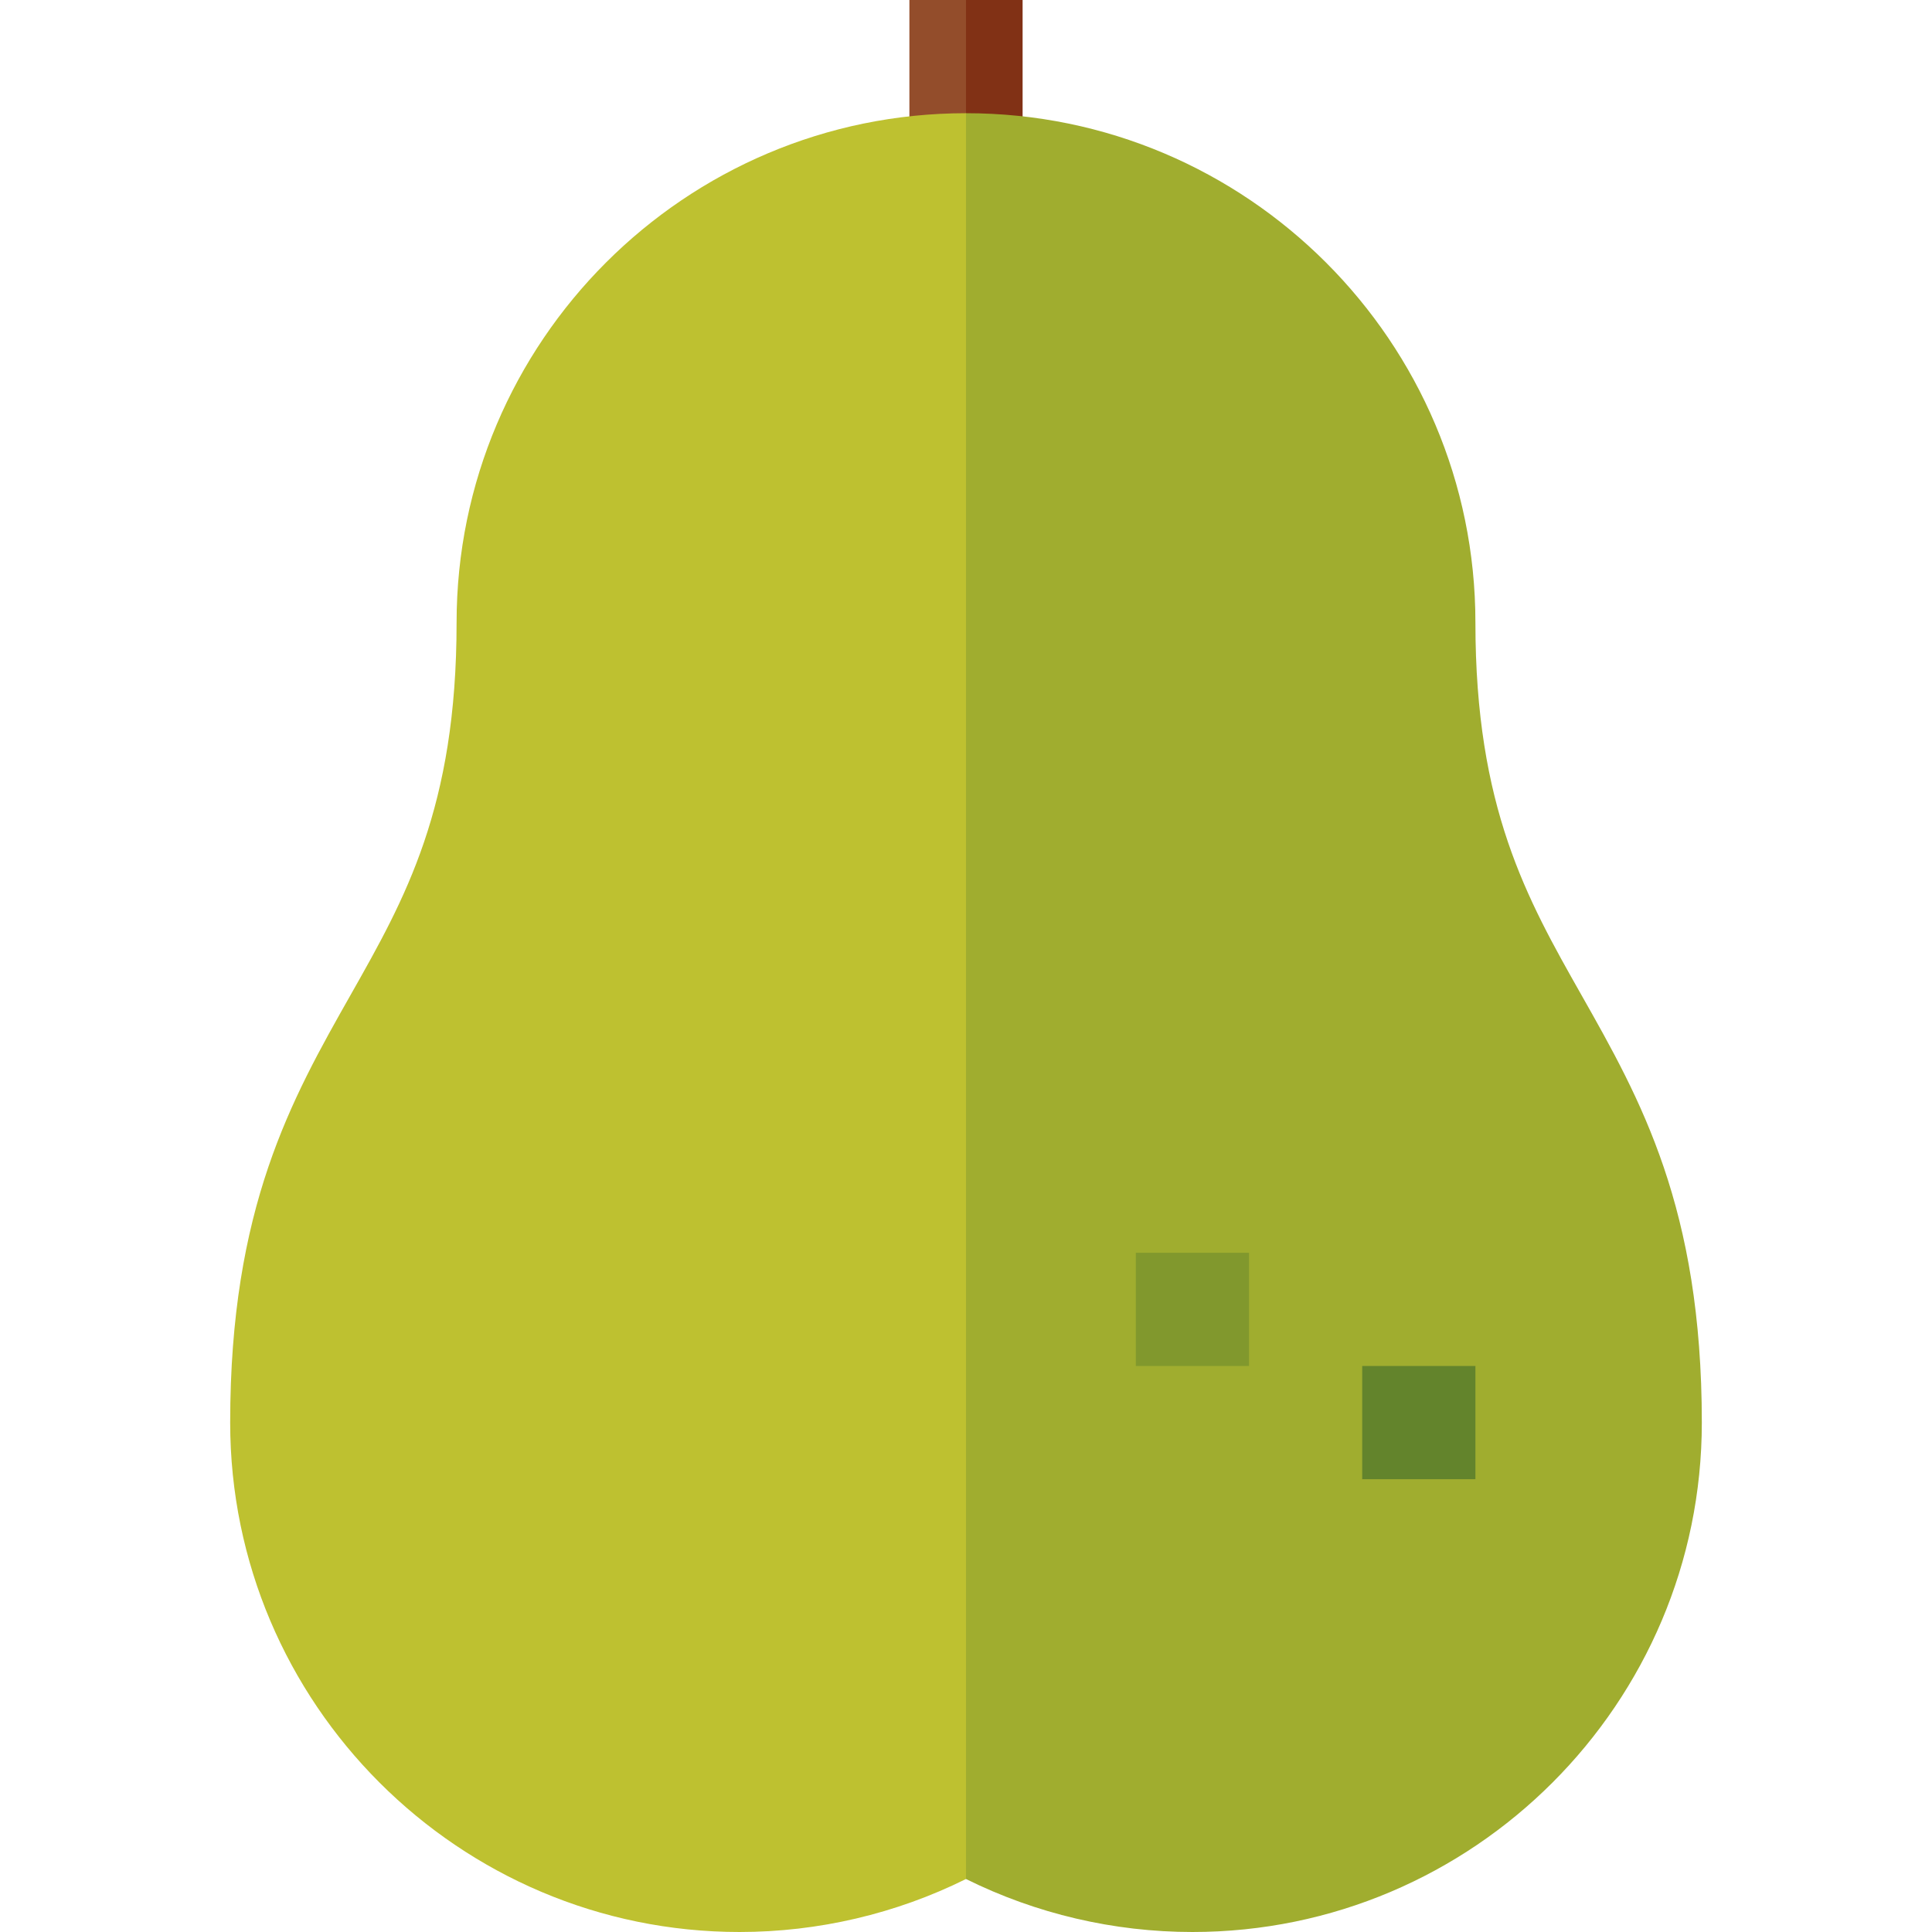 <?xml version="1.0" encoding="UTF-8"?>
<!DOCTYPE svg PUBLIC '-//W3C//DTD SVG 1.0//EN'
          'http://www.w3.org/TR/2001/REC-SVG-20010904/DTD/svg10.dtd'>
<svg contentScriptType="text/ecmascript" zoomAndPan="magnify" xmlns:xlink="http://www.w3.org/1999/xlink" contentStyleType="text/css" id="Capa_1" style="enable-background:new 0 0 512 512;" version="1.1" width="100pt" xml:space="preserve" preserveAspectRatio="xMidYMid meet" viewBox="0 0 512 512" height="100.0pt" xmlns="http://www.w3.org/2000/svg" x="0px" y="0px"
>
<g
  >
	<polygon style="fill:#813115;" points="271,0 256,0 246,45 271,45  "
    />
	<rect x="241" width="15" height="45" style="fill:#934D2B;"
    />
	<path style="fill:#A0AD2F;" d="M419.054,263.611C404.627,238.123,391,214.049,391,165c0-74.439-60.561-135-135-135l-60,233.979   l60,233.979C274.56,507.166,295.131,512,316,512c74.439,0,135-60.561,135-135C451,320.049,434.76,291.357,419.054,263.611z"
    />
	<path style="fill:#BEC130;" d="M121,165c0,49.049-13.627,73.123-28.054,98.611C77.24,291.357,61,320.049,61,377   c0,74.439,60.561,135,135,135c20.869,0,41.44-4.834,60-14.043V30C181.561,30,121,90.561,121,165z"
    />
	<rect width="30" x="361" height="30" y="362" style="fill:#63842C;"
    />
	<rect width="30" x="301" height="30" y="332" style="fill:#81982D;"
    />
</g
    >















</svg
  >
